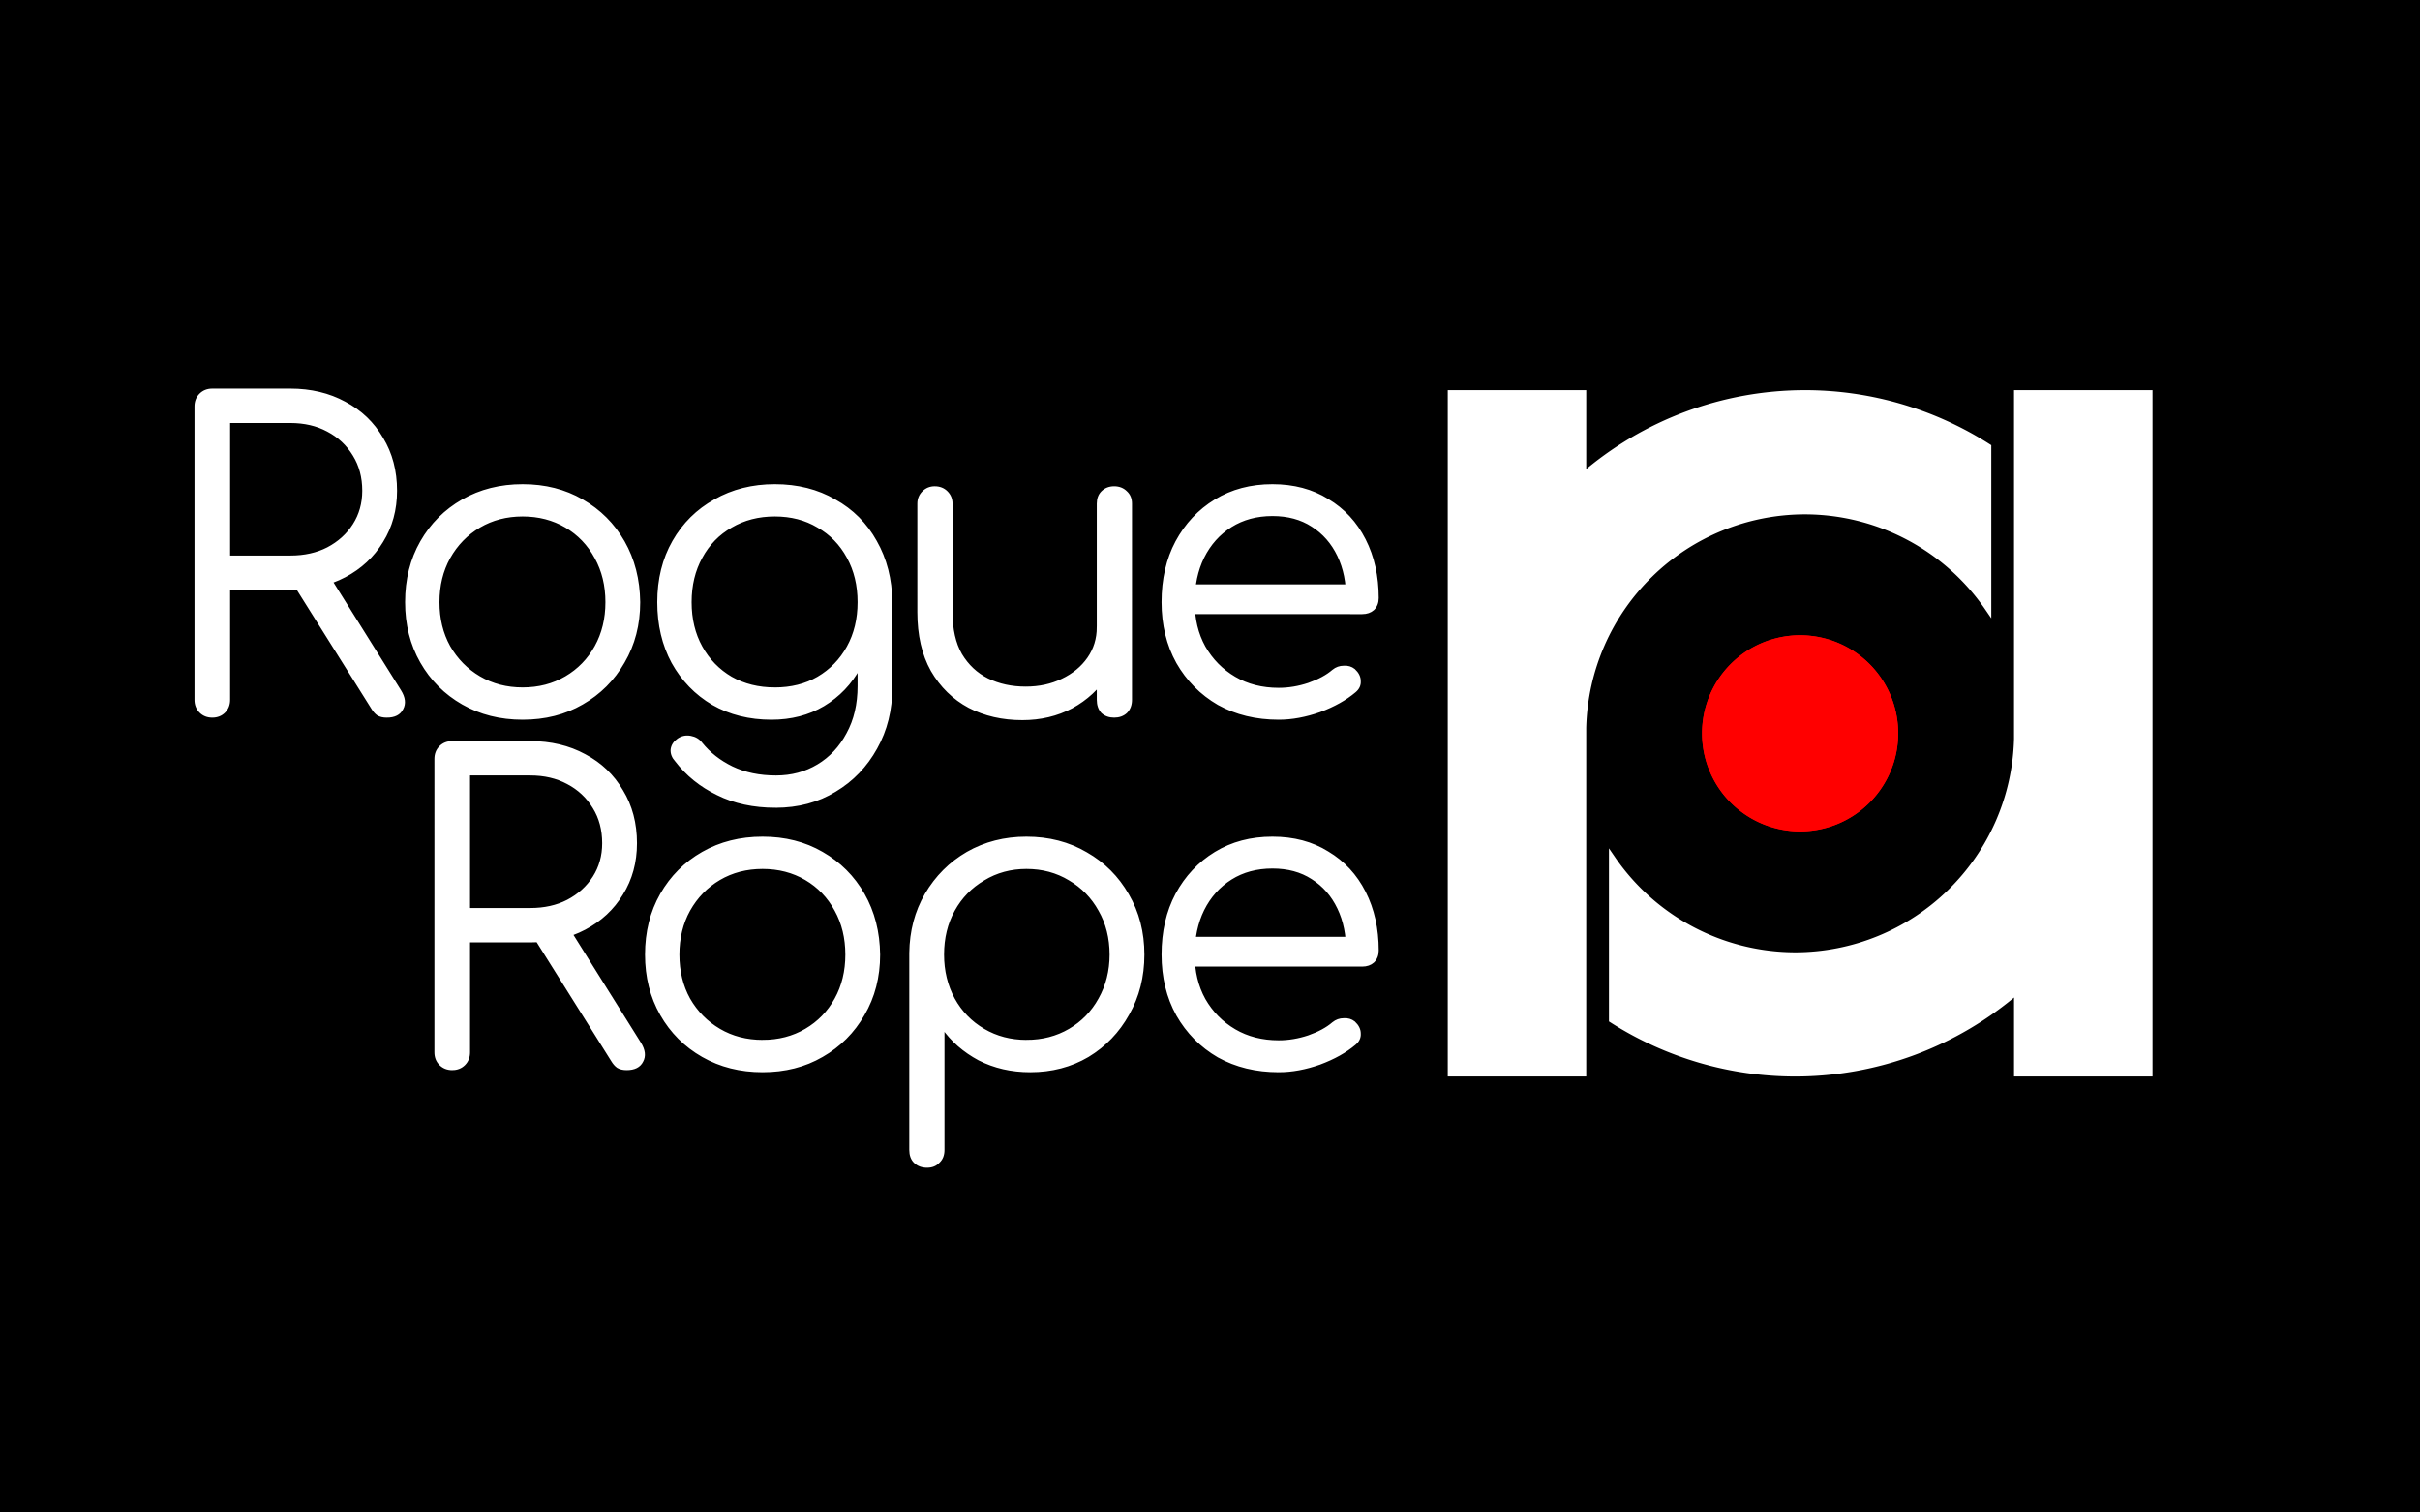 <?xml version="1.0" encoding="UTF-8" standalone="no"?>
<svg
   xmlns:dc="http://purl.org/dc/elements/1.1/"
   xmlns:cc="http://creativecommons.org/ns#"
   xmlns:rdf="http://www.w3.org/1999/02/22-rdf-syntax-ns#"
   xmlns:svg="http://www.w3.org/2000/svg"
   xmlns="http://www.w3.org/2000/svg"
   xmlns:sodipodi="http://sodipodi.sourceforge.net/DTD/sodipodi-0.dtd"
   xmlns:inkscape="http://www.inkscape.org/namespaces/inkscape"
   width="2400mm"
   height="1500mm"
   viewBox="0 0 2400 1500"
   version="1.1"
   id="svg8"
   inkscape:version="1.0.1 (3bc2e813f5, 2020-09-07)"
   sodipodi:docname="logo-white-on-black.svg">
  <rect x="0" y="0" width="2400" height="1500" fill="#333333" stroke="none"/>
  <defs
     id="defs2" />
  <sodipodi:namedview
     id="base"
     pagecolor="#000000"
     bordercolor="#666666"
     borderopacity="1.0"
     inkscape:pageopacity="0"
     inkscape:pageshadow="2"
     inkscape:zoom="0.061871843"
     inkscape:cx="2296.0565"
     inkscape:cy="2598.6397"
     inkscape:document-units="mm"
     inkscape:current-layer="layer1"
     inkscape:document-rotation="0"
     showgrid="false"
     width="2400mm"
     inkscape:window-width="3165"
     inkscape:window-height="1317"
     inkscape:window-x="4379"
     inkscape:window-y="54"
     inkscape:window-maximized="0" />
  <g
     inkscape:groupmode="layer"
     id="layer2"
     inkscape:label="Layer 2">
    <rect
       style="fill:#000000;fill-opacity:1;stroke:#ffffff;stroke-width:0.265;stroke-opacity:1"
       id="rect956"
       width="2605.723"
       height="1646.361"
       x="-79.11"
       y="-52.617" />
    <rect
       style="fill:#000000;fill-opacity:1;stroke:#ffffff;stroke-width:0.265;stroke-opacity:1"
       id="rect976"
       width="4.224"
       height="24.358"
       x="4201.757"
       y="464.046" />
  </g>
  <g
     inkscape:label="Layer 1"
     inkscape:groupmode="layer"
     id="layer1">
    <path
       d="m 1790.025,390.175 a 337.112,337.112 0 0 0 -220.141,82.029 v -82.006 h -130.865 v 674.166 h 130.865 V 721.709 a 220.417,220.417 0 0 1 220.141,-214.85 220.417,220.417 0 0 1 181.564,95.877 V 443.29 A 337.112,337.112 0 0 0 1790.014,390.175 Z"
       stroke="#000000"
       stroke-width="6.481"
       id="path18" />
    <path
       d="m 1694.493,727.264 a 90.748,90.748 0 0 0 90.759,90.759 90.748,90.748 0 0 0 90.759,-90.748 90.748,90.748 0 0 0 -90.748,-90.771 90.748,90.748 0 0 0 -90.771,90.759 z"
       fill="#ff0000"
       stroke="#ff0000"
       stroke-width="12.968"
       id="path20" />
    <path
       d="m 1603.515,710.909 h 523.288 v 434.3 h -523.288 z"
       fill="none"
       id="path22"
       style="stroke-width:11.502" />
    <path
       d="m 1780.491,1064.365 a 337.112,337.112 0 0 0 220.141,-82.041 v 82.018 h 130.865 V 390.175 H 2000.62 V 732.831 A 220.417,220.417 0 0 1 1780.479,947.681 220.417,220.417 0 0 1 1598.903,851.792 v 159.458 a 337.112,337.112 0 0 0 181.576,53.114 z"
       stroke="#000000"
       stroke-width="6.481"
       id="path24" />
    <g
       font-weight="400"
       font-size="35.983px"
       font-family="Comfortaa"
       letter-spacing="-2.646"
       word-spacing="0"
       stroke-width="0.265"
       id="g34"
       transform="matrix(11.502,0,0,11.502,194.408,386.932)">
      <g
         aria-label="Rogue"
         style="line-height:1.25;-inkscape-font-specification:Anurati"
         id="g28">
        <path
           d="m 1.403,28.103 q -0.611,0 -1.007,-0.396 Q 0,27.311 0,26.7 V 1.403 Q 0,0.792 0.396,0.396 0.792,0 1.403,0 h 6.73 q 2.626,0 4.677,1.115 2.051,1.08 3.203,3.06 1.187,1.941 1.187,4.496 0,2.447 -1.187,4.354 -1.152,1.907 -3.203,2.987 -2.051,1.08 -4.678,1.08 H 2.807 V 26.7 q 0,0.611 -0.396,1.007 -0.396,0.396 -1.008,0.396 z m 15.041,0 q -0.467,0 -0.755,-0.18 -0.252,-0.18 -0.468,-0.54 l -6.909,-11.01 2.807,-0.72 6.44,10.291 q 0.54,0.864 0.18,1.511 -0.323,0.648 -1.295,0.648 z M 2.807,14.393 h 5.325 q 1.835,0 3.239,-0.72 1.44,-0.755 2.267,-2.05 0.827,-1.296 0.827,-2.951 0,-1.763 -0.827,-3.095 Q 12.81,4.21 11.371,3.454 9.967,2.7 8.132,2.7 H 2.807 Z m 25.356,13.89 q -2.879,0 -5.146,-1.295 -2.267,-1.296 -3.562,-3.563 -1.296,-2.267 -1.296,-5.145 0,-2.915 1.296,-5.182 1.295,-2.267 3.562,-3.562 2.267,-1.296 5.146,-1.296 2.878,0 5.11,1.296 2.266,1.295 3.562,3.562 1.295,2.267 1.331,5.182 0,2.878 -1.331,5.145 -1.296,2.267 -3.563,3.563 -2.23,1.295 -5.11,1.295 z m 0,-2.519 q 2.087,0 3.742,-0.971 1.655,-0.972 2.59,-2.663 0.936,-1.691 0.936,-3.85 0,-2.16 -0.935,-3.85 -0.936,-1.728 -2.591,-2.7 -1.655,-0.971 -3.742,-0.971 -2.087,0 -3.743,0.972 -1.655,0.971 -2.626,2.698 -0.936,1.692 -0.936,3.85 0,2.16 0.936,3.85 0.971,1.692 2.626,2.664 1.656,0.971 3.743,0.971 z m 21.453,2.519 q -2.843,0 -5.038,-1.26 -2.195,-1.295 -3.454,-3.562 -1.223,-2.267 -1.223,-5.181 0,-2.951 1.295,-5.218 1.295,-2.267 3.562,-3.526 2.267,-1.296 5.146,-1.296 2.915,0 5.146,1.296 2.267,1.259 3.526,3.526 1.295,2.267 1.331,5.218 l -1.619,0.863 q 0,2.663 -1.115,4.75 -1.116,2.051 -3.095,3.238 -1.943,1.152 -4.462,1.152 z m 0.36,7.592 q -2.843,0 -5.002,-1.08 -2.159,-1.043 -3.562,-2.878 -0.396,-0.432 -0.36,-0.935 0.072,-0.504 0.54,-0.828 0.468,-0.324 1.043,-0.216 0.576,0.108 0.9,0.54 1.043,1.295 2.663,2.087 1.655,0.792 3.814,0.792 2.015,0 3.634,-0.972 1.62,-0.972 2.555,-2.735 0.972,-1.763 0.972,-4.138 v -5.47 l 1.043,-2.086 1.691,0.324 v 7.34 q 0,2.915 -1.295,5.218 -1.295,2.339 -3.526,3.67 -2.231,1.367 -5.11,1.367 z m -0.072,-10.11 q 2.123,0 3.742,-0.936 1.655,-0.972 2.591,-2.663 0.936,-1.691 0.936,-3.886 0,-2.195 -0.936,-3.887 -0.936,-1.727 -2.59,-2.662 -1.62,-0.972 -3.743,-0.972 -2.123,0 -3.778,0.972 -1.656,0.935 -2.591,2.662 -0.936,1.692 -0.936,3.887 0,2.195 0.936,3.886 0.935,1.691 2.59,2.663 1.656,0.935 3.779,0.935 z m 21.346,2.554 q -2.555,0 -4.57,-1.044 -2.016,-1.08 -3.203,-3.13 -1.151,-2.051 -1.151,-5.002 V 9.787 q 0,-0.575 0.395,-0.971 0.396,-0.396 0.972,-0.396 0.612,0 1.007,0.396 0.396,0.396 0.396,0.971 v 9.356 q 0,2.231 0.828,3.67 0.864,1.44 2.303,2.16 1.475,0.72 3.31,0.72 1.763,0 3.167,-0.685 1.44,-0.683 2.267,-1.87 0.827,-1.188 0.827,-2.7 h 1.98 q -0.108,2.267 -1.26,4.067 -1.115,1.763 -3.023,2.806 -1.907,1.008 -4.246,1.008 z m 7.916,-0.216 q -0.612,0 -1.008,-0.36 -0.36,-0.396 -0.36,-1.043 V 9.787 q 0,-0.611 0.36,-0.971 0.396,-0.396 1.008,-0.396 0.612,0 1.007,0.396 0.396,0.36 0.396,0.971 V 26.7 q 0,0.647 -0.396,1.043 -0.396,0.36 -1.007,0.36 z m 14.184,0.18 q -2.914,0 -5.181,-1.26 -2.231,-1.295 -3.526,-3.562 -1.26,-2.267 -1.26,-5.181 0,-2.951 1.188,-5.182 1.223,-2.267 3.346,-3.562 2.123,-1.296 4.894,-1.296 2.735,0 4.75,1.26 2.05,1.223 3.166,3.418 1.116,2.195 1.116,5.002 0,0.575 -0.36,0.935 -0.36,0.324 -0.936,0.324 H 85.254 v -2.303 h 15.581 l -1.547,1.116 q 0.036,-2.087 -0.756,-3.743 -0.791,-1.655 -2.267,-2.59 -1.44,-0.936 -3.454,-0.936 -2.051,0 -3.598,0.972 -1.548,0.971 -2.411,2.698 -0.828,1.692 -0.828,3.887 0,2.195 0.936,3.886 0.971,1.691 2.626,2.663 1.656,0.971 3.815,0.971 1.295,0 2.59,-0.432 1.332,-0.468 2.123,-1.151 0.396,-0.324 0.9,-0.324 0.504,-0.036 0.864,0.252 0.467,0.432 0.467,0.935 0.036,0.504 -0.395,0.864 -1.188,1.008 -3.023,1.691 -1.835,0.648 -3.526,0.648 z"
           style="-inkscape-font-specification:Comfortaa"
           id="path26" />
      </g>
      <g
         aria-label="Rope"
         style="line-height:1.25;-inkscape-font-specification:Anurati"
         id="g32">
        <path
           d="m 22.09,58.495 q -0.611,0 -1.007,-0.396 -0.396,-0.396 -0.396,-1.008 V 31.795 q 0,-0.612 0.396,-1.007 0.396,-0.396 1.007,-0.396 h 6.73 q 2.626,0 4.677,1.115 2.051,1.08 3.203,3.059 1.187,1.943 1.187,4.498 0,2.447 -1.187,4.354 -1.152,1.907 -3.203,2.986 -2.05,1.08 -4.678,1.08 h -5.325 v 9.607 q 0,0.612 -0.396,1.008 -0.396,0.396 -1.008,0.396 z m 15.041,0 q -0.467,0 -0.755,-0.18 -0.252,-0.18 -0.468,-0.54 L 29,46.765 l 2.807,-0.72 6.441,10.29 q 0.54,0.864 0.18,1.512 -0.324,0.648 -1.296,0.648 z M 23.494,44.785 h 5.325 q 1.835,0 3.239,-0.72 1.44,-0.755 2.267,-2.05 0.827,-1.296 0.827,-2.951 0,-1.764 -0.827,-3.095 -0.828,-1.367 -2.267,-2.123 -1.404,-0.756 -3.239,-0.756 h -5.325 z m 25.356,13.89 q -2.879,0 -5.146,-1.296 -2.267,-1.295 -3.562,-3.562 -1.296,-2.267 -1.296,-5.146 0,-2.914 1.296,-5.181 1.295,-2.267 3.562,-3.563 2.267,-1.295 5.146,-1.295 2.878,0 5.11,1.295 2.266,1.296 3.562,3.563 1.295,2.267 1.331,5.181 0,2.879 -1.331,5.146 -1.296,2.267 -3.563,3.562 -2.23,1.296 -5.11,1.296 z m 0,-2.52 q 2.087,0 3.742,-0.97 1.655,-0.972 2.59,-2.664 0.936,-1.69 0.936,-3.85 0,-2.159 -0.935,-3.85 -0.936,-1.727 -2.591,-2.699 -1.655,-0.971 -3.742,-0.971 -2.087,0 -3.743,0.971 -1.655,0.972 -2.626,2.699 -0.936,1.691 -0.936,3.85 0,2.16 0.936,3.85 0.971,1.692 2.626,2.663 1.656,0.972 3.743,0.972 z m 14.185,10.76 q -0.648,0 -1.044,-0.396 -0.36,-0.36 -0.36,-1.008 V 48.527 q 0.036,-2.806 1.332,-5.037 1.331,-2.267 3.562,-3.563 2.267,-1.295 5.074,-1.295 2.878,0 5.145,1.331 2.267,1.296 3.563,3.563 1.331,2.267 1.331,5.145 0,2.843 -1.295,5.11 -1.26,2.267 -3.455,3.598 -2.195,1.296 -4.966,1.296 -2.41,0 -4.39,-1.008 -1.943,-1.043 -3.13,-2.735 v 10.58 q 0,0.647 -0.396,1.007 -0.36,0.396 -0.971,0.396 z m 8.564,-10.76 q 2.087,0 3.742,-0.97 1.655,-0.972 2.59,-2.664 0.972,-1.727 0.972,-3.85 0,-2.159 -0.971,-3.85 -0.936,-1.691 -2.591,-2.663 -1.655,-1.007 -3.742,-1.007 -2.051,0 -3.707,1.007 -1.655,0.972 -2.59,2.663 -0.936,1.691 -0.936,3.85 0,2.123 0.936,3.85 0.935,1.692 2.59,2.663 1.656,0.972 3.707,0.972 z m 21.751,2.52 q -2.914,0 -5.181,-1.26 -2.231,-1.295 -3.526,-3.562 -1.26,-2.267 -1.26,-5.182 0,-2.95 1.188,-5.181 1.223,-2.267 3.346,-3.563 2.123,-1.295 4.894,-1.295 2.735,0 4.75,1.26 2.05,1.223 3.166,3.418 1.116,2.195 1.116,5.001 0,0.576 -0.36,0.936 -0.36,0.324 -0.936,0.324 H 85.254 v -2.303 h 15.581 l -1.547,1.115 q 0.036,-2.087 -0.756,-3.742 -0.791,-1.655 -2.267,-2.59 -1.44,-0.936 -3.454,-0.936 -2.051,0 -3.598,0.971 -1.548,0.972 -2.411,2.699 -0.828,1.691 -0.828,3.886 0,2.195 0.936,3.886 0.971,1.692 2.626,2.663 1.656,0.972 3.815,0.972 1.295,0 2.59,-0.432 1.332,-0.468 2.123,-1.152 0.396,-0.323 0.9,-0.323 0.504,-0.036 0.864,0.252 0.467,0.431 0.467,0.935 0.036,0.504 -0.395,0.864 -1.188,1.007 -3.023,1.69 -1.835,0.649 -3.526,0.649 z"
           style="-inkscape-font-specification:Comfortaa"
           id="path30" />
      </g>
    </g>
    <path
       d="m 1790.025,390.175 a 337.112,337.112 0 0 0 -220.141,82.029 v -82.006 h -130.865 v 674.166 h 130.865 V 721.709 a 220.417,220.417 0 0 1 220.141,-214.85 220.417,220.417 0 0 1 181.564,95.877 V 443.29 A 337.112,337.112 0 0 0 1790.014,390.175 Z"
       stroke="#000000"
       stroke-width="6.481"
       id="path36"
       style="fill:#ffffff;fill-opacity:1;stroke:#ffffff;stroke-opacity:1" />
    <path
       d="m 1694.493,727.264 a 90.748,90.748 0 0 0 90.759,90.759 90.748,90.748 0 0 0 90.759,-90.748 90.748,90.748 0 0 0 -90.748,-90.771 90.748,90.748 0 0 0 -90.771,90.759 z"
       fill="#ff0000"
       stroke="#ff0000"
       stroke-width="12.968"
       id="path38" />
    <path
       d="m 1603.515,710.909 h 523.288 v 434.3 h -523.288 z"
       fill="none"
       id="path40"
       style="stroke-width:11.502" />
    <path
       d="m 1780.491,1064.365 a 337.112,337.112 0 0 0 220.141,-82.041 v 82.018 h 130.865 V 390.175 H 2000.62 V 732.831 A 220.417,220.417 0 0 1 1780.479,947.681 220.417,220.417 0 0 1 1598.903,851.792 v 159.458 a 337.112,337.112 0 0 0 181.576,53.114 z"
       stroke="#000000"
       stroke-width="6.481"
       id="path42"
       style="fill:#ffffff;fill-opacity:1;stroke:#ffffff;stroke-opacity:1" />
    <g
       font-weight="400"
       font-size="35.983px"
       font-family="Comfortaa"
       letter-spacing="-2.646"
       word-spacing="0"
       stroke-width="0.265"
       id="g54"
       transform="matrix(11.502,0,0,11.502,194.408,386.932)"
       style="fill:#ffffff;fill-opacity:1;stroke:#ffffff;stroke-opacity:1">
      <g
         aria-label="Rogue"
         style="line-height:1.25;-inkscape-font-specification:Anurati;fill:#ffffff;fill-opacity:1;stroke:#ffffff;stroke-opacity:1"
         id="g48">
        <path
           d="m 1.403,28.103 q -0.611,0 -1.007,-0.396 Q 0,27.311 0,26.7 V 1.403 Q 0,0.792 0.396,0.396 0.792,0 1.403,0 h 6.73 q 2.626,0 4.677,1.115 2.051,1.08 3.203,3.06 1.187,1.941 1.187,4.496 0,2.447 -1.187,4.354 -1.152,1.907 -3.203,2.987 -2.051,1.08 -4.678,1.08 H 2.807 V 26.7 q 0,0.611 -0.396,1.007 -0.396,0.396 -1.008,0.396 z m 15.041,0 q -0.467,0 -0.755,-0.18 -0.252,-0.18 -0.468,-0.54 l -6.909,-11.01 2.807,-0.72 6.44,10.291 q 0.54,0.864 0.18,1.511 -0.323,0.648 -1.295,0.648 z M 2.807,14.393 h 5.325 q 1.835,0 3.239,-0.72 1.44,-0.755 2.267,-2.05 0.827,-1.296 0.827,-2.951 0,-1.763 -0.827,-3.095 Q 12.81,4.21 11.371,3.454 9.967,2.7 8.132,2.7 H 2.807 Z m 25.356,13.89 q -2.879,0 -5.146,-1.295 -2.267,-1.296 -3.562,-3.563 -1.296,-2.267 -1.296,-5.145 0,-2.915 1.296,-5.182 1.295,-2.267 3.562,-3.562 2.267,-1.296 5.146,-1.296 2.878,0 5.11,1.296 2.266,1.295 3.562,3.562 1.295,2.267 1.331,5.182 0,2.878 -1.331,5.145 -1.296,2.267 -3.563,3.563 -2.23,1.295 -5.11,1.295 z m 0,-2.519 q 2.087,0 3.742,-0.971 1.655,-0.972 2.59,-2.663 0.936,-1.691 0.936,-3.85 0,-2.16 -0.935,-3.85 -0.936,-1.728 -2.591,-2.7 -1.655,-0.971 -3.742,-0.971 -2.087,0 -3.743,0.972 -1.655,0.971 -2.626,2.698 -0.936,1.692 -0.936,3.85 0,2.16 0.936,3.85 0.971,1.692 2.626,2.664 1.656,0.971 3.743,0.971 z m 21.453,2.519 q -2.843,0 -5.038,-1.26 -2.195,-1.295 -3.454,-3.562 -1.223,-2.267 -1.223,-5.181 0,-2.951 1.295,-5.218 1.295,-2.267 3.562,-3.526 2.267,-1.296 5.146,-1.296 2.915,0 5.146,1.296 2.267,1.259 3.526,3.526 1.295,2.267 1.331,5.218 l -1.619,0.863 q 0,2.663 -1.115,4.75 -1.116,2.051 -3.095,3.238 -1.943,1.152 -4.462,1.152 z m 0.36,7.592 q -2.843,0 -5.002,-1.08 -2.159,-1.043 -3.562,-2.878 -0.396,-0.432 -0.36,-0.935 0.072,-0.504 0.54,-0.828 0.468,-0.324 1.043,-0.216 0.576,0.108 0.9,0.54 1.043,1.295 2.663,2.087 1.655,0.792 3.814,0.792 2.015,0 3.634,-0.972 1.62,-0.972 2.555,-2.735 0.972,-1.763 0.972,-4.138 v -5.47 l 1.043,-2.086 1.691,0.324 v 7.34 q 0,2.915 -1.295,5.218 -1.295,2.339 -3.526,3.67 -2.231,1.367 -5.11,1.367 z m -0.072,-10.11 q 2.123,0 3.742,-0.936 1.655,-0.972 2.591,-2.663 0.936,-1.691 0.936,-3.886 0,-2.195 -0.936,-3.887 -0.936,-1.727 -2.59,-2.662 -1.62,-0.972 -3.743,-0.972 -2.123,0 -3.778,0.972 -1.656,0.935 -2.591,2.662 -0.936,1.692 -0.936,3.887 0,2.195 0.936,3.886 0.935,1.691 2.59,2.663 1.656,0.935 3.779,0.935 z m 21.346,2.554 q -2.555,0 -4.57,-1.044 -2.016,-1.08 -3.203,-3.13 -1.151,-2.051 -1.151,-5.002 V 9.787 q 0,-0.575 0.395,-0.971 0.396,-0.396 0.972,-0.396 0.612,0 1.007,0.396 0.396,0.396 0.396,0.971 v 9.356 q 0,2.231 0.828,3.67 0.864,1.44 2.303,2.16 1.475,0.72 3.31,0.72 1.763,0 3.167,-0.685 1.44,-0.683 2.267,-1.87 0.827,-1.188 0.827,-2.7 h 1.98 q -0.108,2.267 -1.26,4.067 -1.115,1.763 -3.023,2.806 -1.907,1.008 -4.246,1.008 z m 7.916,-0.216 q -0.612,0 -1.008,-0.36 -0.36,-0.396 -0.36,-1.043 V 9.787 q 0,-0.611 0.36,-0.971 0.396,-0.396 1.008,-0.396 0.612,0 1.007,0.396 0.396,0.36 0.396,0.971 V 26.7 q 0,0.647 -0.396,1.043 -0.396,0.36 -1.007,0.36 z m 14.184,0.18 q -2.914,0 -5.181,-1.26 -2.231,-1.295 -3.526,-3.562 -1.26,-2.267 -1.26,-5.181 0,-2.951 1.188,-5.182 1.223,-2.267 3.346,-3.562 2.123,-1.296 4.894,-1.296 2.735,0 4.75,1.26 2.05,1.223 3.166,3.418 1.116,2.195 1.116,5.002 0,0.575 -0.36,0.935 -0.36,0.324 -0.936,0.324 H 85.254 v -2.303 h 15.581 l -1.547,1.116 q 0.036,-2.087 -0.756,-3.743 -0.791,-1.655 -2.267,-2.59 -1.44,-0.936 -3.454,-0.936 -2.051,0 -3.598,0.972 -1.548,0.971 -2.411,2.698 -0.828,1.692 -0.828,3.887 0,2.195 0.936,3.886 0.971,1.691 2.626,2.663 1.656,0.971 3.815,0.971 1.295,0 2.59,-0.432 1.332,-0.468 2.123,-1.151 0.396,-0.324 0.9,-0.324 0.504,-0.036 0.864,0.252 0.467,0.432 0.467,0.935 0.036,0.504 -0.395,0.864 -1.188,1.008 -3.023,1.691 -1.835,0.648 -3.526,0.648 z"
           style="-inkscape-font-specification:Comfortaa;fill:#ffffff;fill-opacity:1;stroke:#ffffff;stroke-opacity:1"
           id="path46" />
      </g>
      <g
         aria-label="Rope"
         style="line-height:1.25;-inkscape-font-specification:Anurati;fill:#ffffff;fill-opacity:1;stroke:#ffffff;stroke-opacity:1"
         id="g52">
        <path
           d="m 22.09,58.495 q -0.611,0 -1.007,-0.396 -0.396,-0.396 -0.396,-1.008 V 31.795 q 0,-0.612 0.396,-1.007 0.396,-0.396 1.007,-0.396 h 6.73 q 2.626,0 4.677,1.115 2.051,1.08 3.203,3.059 1.187,1.943 1.187,4.498 0,2.447 -1.187,4.354 -1.152,1.907 -3.203,2.986 -2.05,1.08 -4.678,1.08 h -5.325 v 9.607 q 0,0.612 -0.396,1.008 -0.396,0.396 -1.008,0.396 z m 15.041,0 q -0.467,0 -0.755,-0.18 -0.252,-0.18 -0.468,-0.54 L 29,46.765 l 2.807,-0.72 6.441,10.29 q 0.54,0.864 0.18,1.512 -0.324,0.648 -1.296,0.648 z M 23.494,44.785 h 5.325 q 1.835,0 3.239,-0.72 1.44,-0.755 2.267,-2.05 0.827,-1.296 0.827,-2.951 0,-1.764 -0.827,-3.095 -0.828,-1.367 -2.267,-2.123 -1.404,-0.756 -3.239,-0.756 h -5.325 z m 25.356,13.89 q -2.879,0 -5.146,-1.296 -2.267,-1.295 -3.562,-3.562 -1.296,-2.267 -1.296,-5.146 0,-2.914 1.296,-5.181 1.295,-2.267 3.562,-3.563 2.267,-1.295 5.146,-1.295 2.878,0 5.11,1.295 2.266,1.296 3.562,3.563 1.295,2.267 1.331,5.181 0,2.879 -1.331,5.146 -1.296,2.267 -3.563,3.562 -2.23,1.296 -5.11,1.296 z m 0,-2.52 q 2.087,0 3.742,-0.97 1.655,-0.972 2.59,-2.664 0.936,-1.69 0.936,-3.85 0,-2.159 -0.935,-3.85 -0.936,-1.727 -2.591,-2.699 -1.655,-0.971 -3.742,-0.971 -2.087,0 -3.743,0.971 -1.655,0.972 -2.626,2.699 -0.936,1.691 -0.936,3.85 0,2.16 0.936,3.85 0.971,1.692 2.626,2.663 1.656,0.972 3.743,0.972 z m 14.185,10.76 q -0.648,0 -1.044,-0.396 -0.36,-0.36 -0.36,-1.008 V 48.527 q 0.036,-2.806 1.332,-5.037 1.331,-2.267 3.562,-3.563 2.267,-1.295 5.074,-1.295 2.878,0 5.145,1.331 2.267,1.296 3.563,3.563 1.331,2.267 1.331,5.145 0,2.843 -1.295,5.11 -1.26,2.267 -3.455,3.598 -2.195,1.296 -4.966,1.296 -2.41,0 -4.39,-1.008 -1.943,-1.043 -3.13,-2.735 v 10.58 q 0,0.647 -0.396,1.007 -0.36,0.396 -0.971,0.396 z m 8.564,-10.76 q 2.087,0 3.742,-0.97 1.655,-0.972 2.59,-2.664 0.972,-1.727 0.972,-3.85 0,-2.159 -0.971,-3.85 -0.936,-1.691 -2.591,-2.663 -1.655,-1.007 -3.742,-1.007 -2.051,0 -3.707,1.007 -1.655,0.972 -2.59,2.663 -0.936,1.691 -0.936,3.85 0,2.123 0.936,3.85 0.935,1.692 2.59,2.663 1.656,0.972 3.707,0.972 z m 21.751,2.52 q -2.914,0 -5.181,-1.26 -2.231,-1.295 -3.526,-3.562 -1.26,-2.267 -1.26,-5.182 0,-2.95 1.188,-5.181 1.223,-2.267 3.346,-3.563 2.123,-1.295 4.894,-1.295 2.735,0 4.75,1.26 2.05,1.223 3.166,3.418 1.116,2.195 1.116,5.001 0,0.576 -0.36,0.936 -0.36,0.324 -0.936,0.324 H 85.254 v -2.303 h 15.581 l -1.547,1.115 q 0.036,-2.087 -0.756,-3.742 -0.791,-1.655 -2.267,-2.59 -1.44,-0.936 -3.454,-0.936 -2.051,0 -3.598,0.971 -1.548,0.972 -2.411,2.699 -0.828,1.691 -0.828,3.886 0,2.195 0.936,3.886 0.971,1.692 2.626,2.663 1.656,0.972 3.815,0.972 1.295,0 2.59,-0.432 1.332,-0.468 2.123,-1.152 0.396,-0.323 0.9,-0.323 0.504,-0.036 0.864,0.252 0.467,0.431 0.467,0.935 0.036,0.504 -0.395,0.864 -1.188,1.007 -3.023,1.69 -1.835,0.649 -3.526,0.649 z"
           style="-inkscape-font-specification:Comfortaa;fill:#ffffff;fill-opacity:1;stroke:#ffffff;stroke-opacity:1"
           id="path50" />
      </g>
    </g>
  </g>
</svg>
